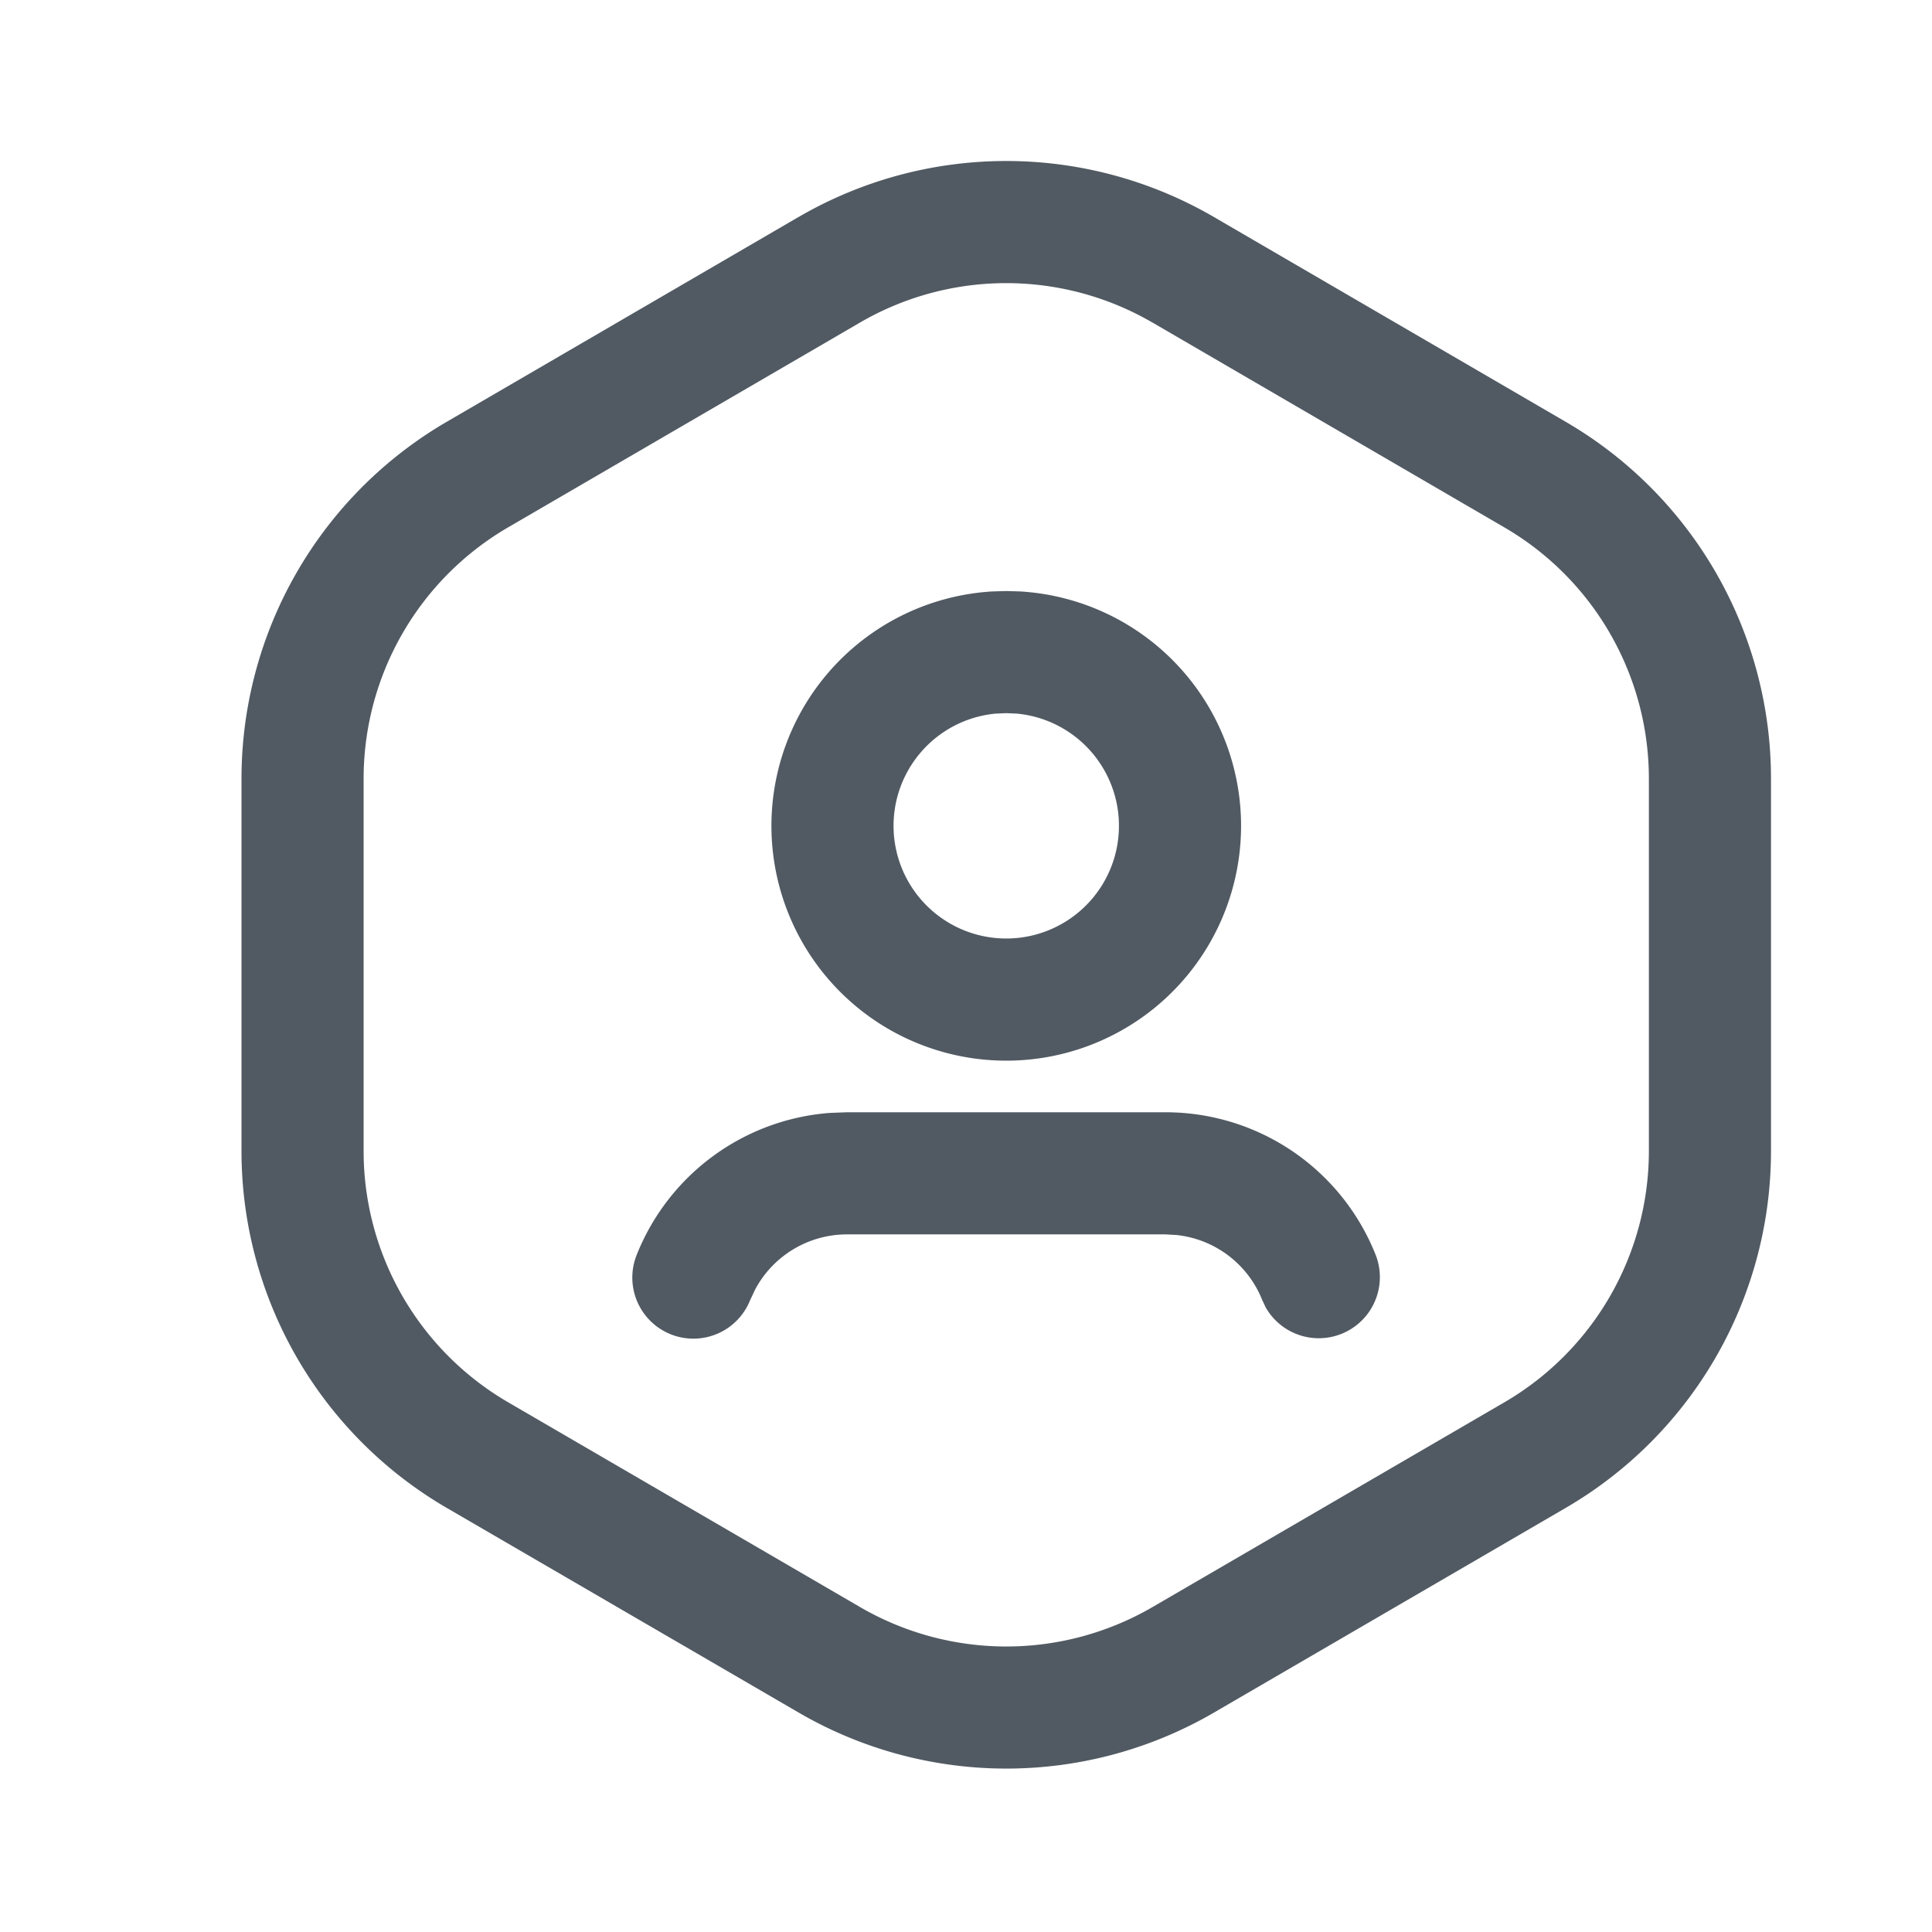 <svg xmlns="http://www.w3.org/2000/svg" width="24" height="24" fill="currentColor" viewBox="0 0 24 24">
  <path fill="#515A63" d="M9.92 2.696a5.13 5.13 0 0 1 5.16 0l4.37 2.544A5.129 5.129 0 0 1 22 9.673v4.625a5.13 5.13 0 0 1-2.549 4.433l-4.37 2.543a5.13 5.13 0 0 1-5.16 0L5.55 18.732A5.129 5.129 0 0 1 3 14.298V9.673A5.13 5.13 0 0 1 5.549 5.24l4.37-2.544Zm4.396 1.311a3.613 3.613 0 0 0-3.633 0L6.312 6.551a3.613 3.613 0 0 0-1.795 3.122v4.625c0 1.286.684 2.475 1.796 3.122l4.37 2.543a3.614 3.614 0 0 0 3.635 0l4.37-2.543a3.613 3.613 0 0 0 1.795-3.122V9.673a3.612 3.612 0 0 0-1.796-3.122l-4.37-2.544Zm.163 9.81a2.807 2.807 0 0 1 2.611 1.774.759.759 0 0 1-1.366.652l-.044-.093a1.293 1.293 0 0 0-1.062-.808l-.138-.008h-3.96a1.293 1.293 0 0 0-1.14.686l-.062.132a.758.758 0 0 1-1.409-.563 2.81 2.81 0 0 1 2.4-1.764l.211-.008h3.958ZM12.5 7.342l.171.005a2.917 2.917 0 1 1-.342 0l.171-.005Zm0 1.517-.135.006a1.4 1.4 0 1 0 .27 0l-.135-.006Z"/>
</svg>
